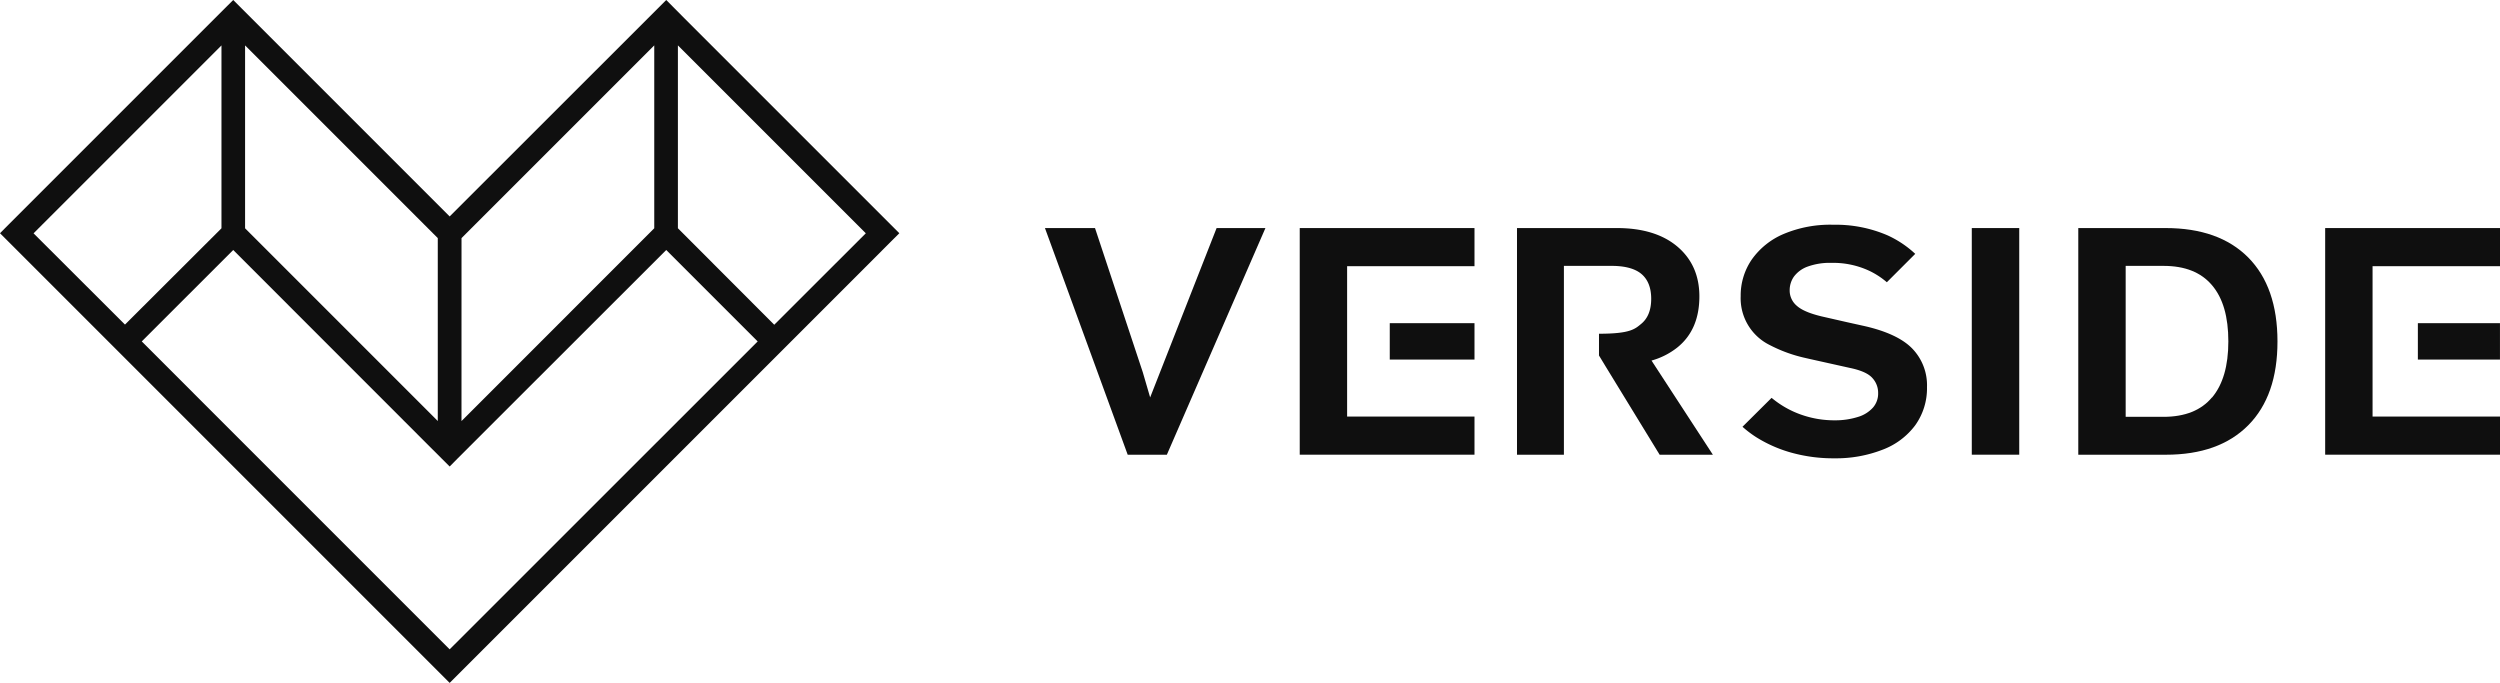 <svg xmlns="http://www.w3.org/2000/svg" viewBox="0 0 731.71 199.87"><defs><style>.cls-1{fill:#0f0f0f;}</style></defs><g id="Camada_2" data-name="Camada 2"><g id="Camada_4" data-name="Camada 4"><path class="cls-1" d="M260.76,65.8,204.87,9.91l-4.56-4.56L195,0,131.61,63.35,68.26,0,65.8,2.45,57.65,10.6,11.55,56.7l-9.1,9.1L0,68.26,131.61,199.87,253.17,78.31l7.59-7.6,2.46-2.45ZM135.08,69.69l56.41-56.41V66.81l1-1-57.42,57.43ZM71.73,13.29l56.4,56.4v53.54L71.73,66.82Zm-61.91,55,55-55V66.82L36.58,95ZM131.61,190.05,41.49,99.93,68.26,73.17l57.44,57.47,5.91,5.9,2.45-2.48,3.52-3.52L195,73.17l26.76,26.76Zm95-95L197.41,65.8l1,1V13.28l55,55Z"/><rect class="cls-1" x="406.76" y="94.59" width="24.8" height="10.65"/><rect class="cls-1" x="707.67" y="94.59" width="24.03" height="10.65"/><polygon class="cls-1" points="370.37 66.75 341.52 133.09 330.06 133.09 305.84 66.75 320.49 66.75 334.48 108.96 336.63 116.32 356.08 66.75 370.37 66.75"/><path class="cls-1" d="M501.33,133.09H485.75l-15.56-25.43L468,104.05V97.68c9.13,0,10.52-1.36,12.41-2.94s2.87-4,2.87-7.29-1-5.7-2.87-7.27-4.81-2.36-8.68-2.36h-14v55.27H444V66.75h29.25q11.25,0,17.69,5.42c4.28,3.63,6.44,8.49,6.44,14.58,0,6.51-2.16,11.49-6.44,14.94a21.31,21.31,0,0,1-7.57,3.84Z"/><path class="cls-1" d="M559.67,102q-4.27-4.38-14.12-6.6l-5-1.11-7.41-1.69c-3.4-.82-5.83-1.83-7.22-3.08a5.83,5.83,0,0,1-2.11-4.57,6.91,6.91,0,0,1,1.25-4,8.65,8.65,0,0,1,4-2.92,19,19,0,0,1,7-1.09,24.89,24.89,0,0,1,11.32,2.45,23.24,23.24,0,0,1,4.87,3.22l8.31-8.31a30.29,30.29,0,0,0-8.11-5.42,38.26,38.26,0,0,0-15.88-3.1A35.05,35.05,0,0,0,522,68.5,21.78,21.78,0,0,0,512.69,76a18.59,18.59,0,0,0-3.22,10.68A15.26,15.26,0,0,0,518,101a42.09,42.09,0,0,0,10,3.68l1.83.42,11.63,2.59q4.82,1,6.53,2.92a6.38,6.38,0,0,1,1.71,4.42,6.23,6.23,0,0,1-1.51,4.26,9.52,9.52,0,0,1-4.37,2.73,22,22,0,0,1-6.88,1,28.9,28.9,0,0,1-9.19-1.46,27.72,27.72,0,0,1-7.8-4c-.54-.39-1-.77-1.44-1.11L510,124.91a31.65,31.65,0,0,0,3.94,3,39,39,0,0,0,10.3,4.56,45.68,45.68,0,0,0,12.71,1.67A37.5,37.5,0,0,0,551,131.62a21.22,21.22,0,0,0,9.54-7.13A18.54,18.54,0,0,0,564,113.28,15.44,15.44,0,0,0,559.67,102Z"/><path class="cls-1" d="M577.11,66.75v66.33H591V66.75Z"/><path class="cls-1" d="M658,75.34q-8.55-8.58-24.13-8.59H608.28v66.34h25.63q15.58,0,24.13-8.64t8.54-24.52Q666.58,84,658,75.34Zm-10.61,41Q642.65,122,633.21,122H622.15V77.82h11.06c6.3,0,11,1.87,14.22,5.67s4.77,9.26,4.77,16.44S650.6,112.57,647.43,116.35Z"/><polygon class="cls-1" points="394.28 77.91 431.56 77.91 431.56 66.75 380.41 66.75 380.41 133.08 431.56 133.08 431.56 121.92 394.28 121.92 394.28 109.93 394.28 105.04 394.28 94.39 394.28 90.96 394.28 77.91"/><polygon class="cls-1" points="731.71 77.91 731.71 66.75 680.54 66.75 680.54 133.08 731.71 133.08 731.71 121.92 694.41 121.92 694.41 105.04 694.41 94.39 694.41 77.91 731.71 77.91"/></g></g></svg>